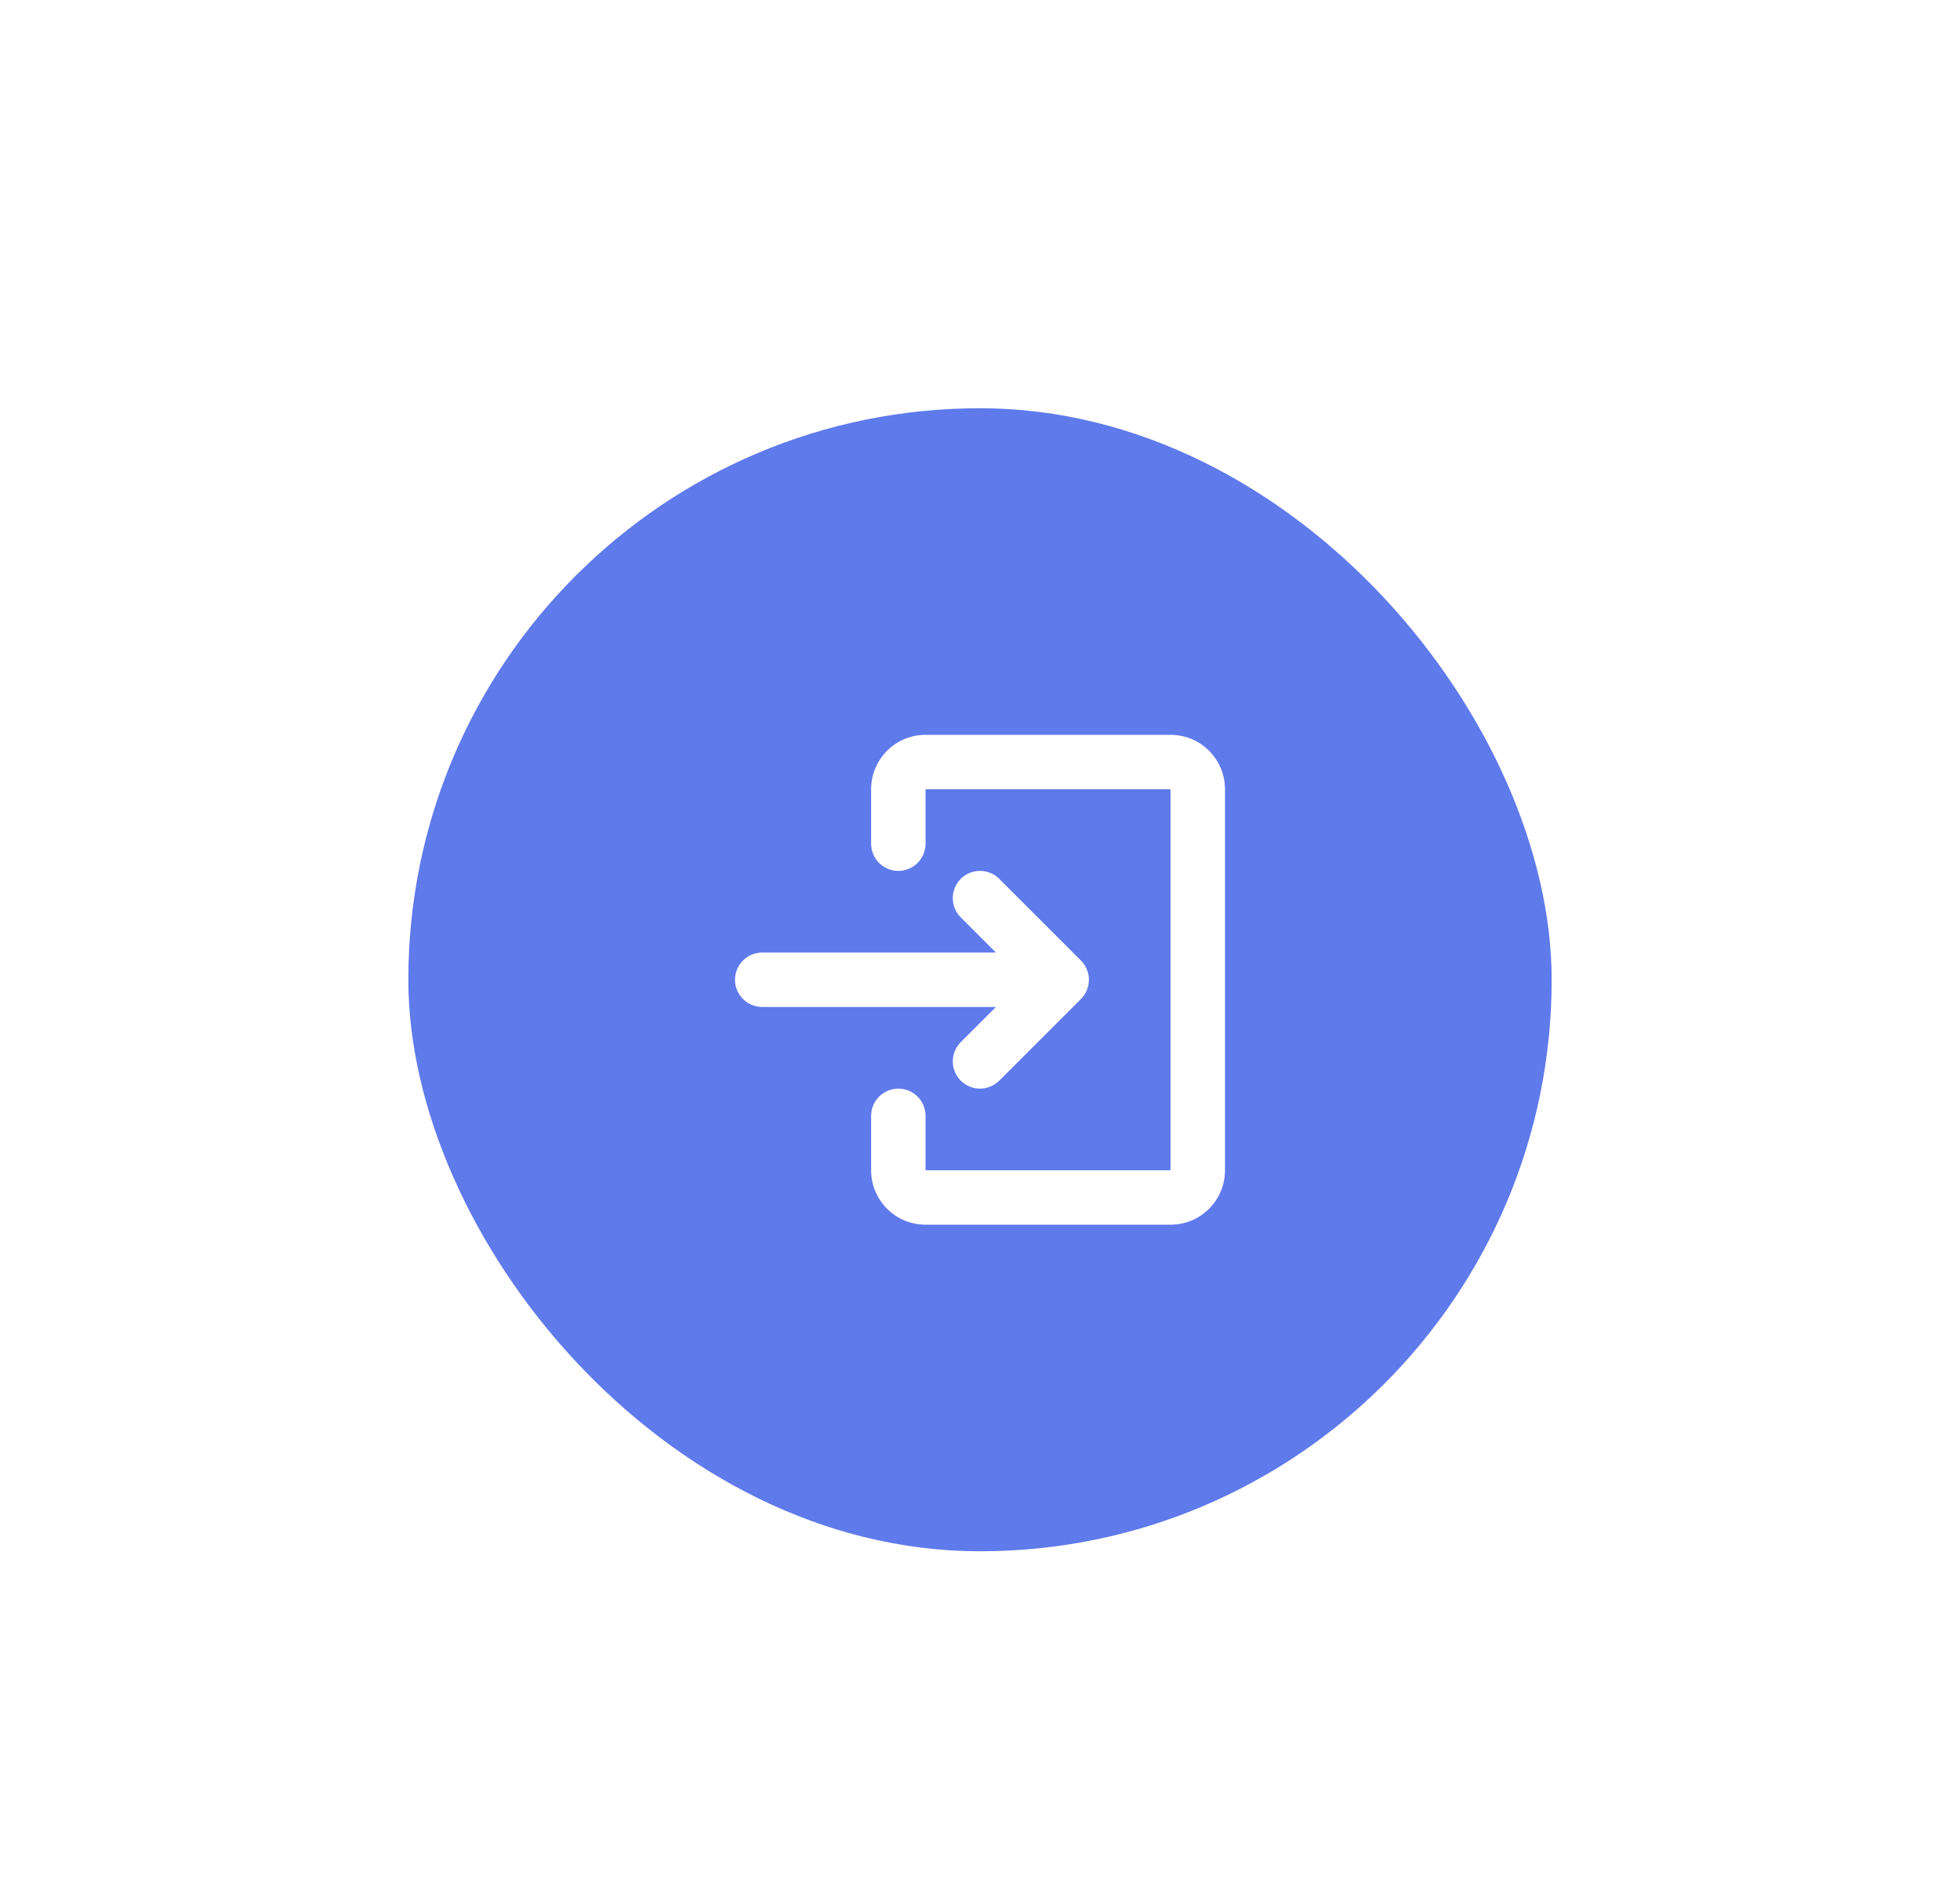 <svg width="96" height="92" viewBox="0 0 96 92" fill="none" xmlns="http://www.w3.org/2000/svg">
<g filter="url(#filter0_d_1_215)">
<rect x="20" y="16" width="56" height="56" rx="28" fill="#5F7AEA"/>
<path d="M47.057 47.057C46.537 47.578 46.537 48.422 47.057 48.943C47.578 49.464 48.422 49.464 48.943 48.943L47.057 47.057ZM52 44L52.943 44.943C53.193 44.693 53.334 44.354 53.334 44C53.334 43.646 53.193 43.307 52.943 43.057L52 44ZM48.943 39.057C48.422 38.536 47.578 38.536 47.057 39.057C46.537 39.578 46.537 40.422 47.057 40.943L48.943 39.057ZM37.334 42.667C36.597 42.667 36 43.264 36 44C36 44.736 36.597 45.333 37.334 45.333L37.334 42.667ZM48.943 48.943L52.943 44.943L51.057 43.057L47.057 47.057L48.943 48.943ZM52.943 43.057L48.943 39.057L47.057 40.943L51.057 44.943L52.943 43.057ZM37.334 45.333L52 45.333V42.667L37.334 42.667L37.334 45.333Z" fill="white"/>
<path d="M42.667 37.334C42.667 38.07 43.264 38.667 44 38.667C44.736 38.667 45.333 38.07 45.333 37.334H42.667ZM45.333 50.667C45.333 49.931 44.736 49.334 44 49.334C43.264 49.334 42.667 49.931 42.667 50.667H45.333ZM45.333 34.667H57.333V32H45.333V34.667ZM57.333 34.667V53.334H60V34.667H57.333ZM57.333 53.334H45.333V56H57.333V53.334ZM45.333 37.334V34.667H42.667V37.334H45.333ZM45.333 53.334V50.667H42.667V53.334H45.333ZM45.333 53.334H45.333H42.667C42.667 54.806 43.861 56 45.333 56V53.334ZM57.333 53.334V56C58.806 56 60 54.806 60 53.334H57.333ZM57.333 34.667H60C60 33.194 58.806 32 57.333 32V34.667ZM45.333 32C43.861 32 42.667 33.194 42.667 34.667H45.333V34.667V32Z" fill="white"/>
</g>
<defs>
<filter id="filter0_d_1_215" x="0" y="0" width="96" height="96" filterUnits="userSpaceOnUse" color-interpolation-filters="sRGB">
<feFlood flood-opacity="0" result="BackgroundImageFix"/>
<feColorMatrix in="SourceAlpha" type="matrix" values="0 0 0 0 0 0 0 0 0 0 0 0 0 0 0 0 0 0 127 0" result="hardAlpha"/>
<feOffset dy="4"/>
<feGaussianBlur stdDeviation="10"/>
<feColorMatrix type="matrix" values="0 0 0 0 0.373 0 0 0 0 0.478 0 0 0 0 0.918 0 0 0 0.4 0"/>
<feBlend mode="normal" in2="BackgroundImageFix" result="effect1_dropShadow_1_215"/>
<feBlend mode="normal" in="SourceGraphic" in2="effect1_dropShadow_1_215" result="shape"/>
</filter>
</defs>
</svg>
